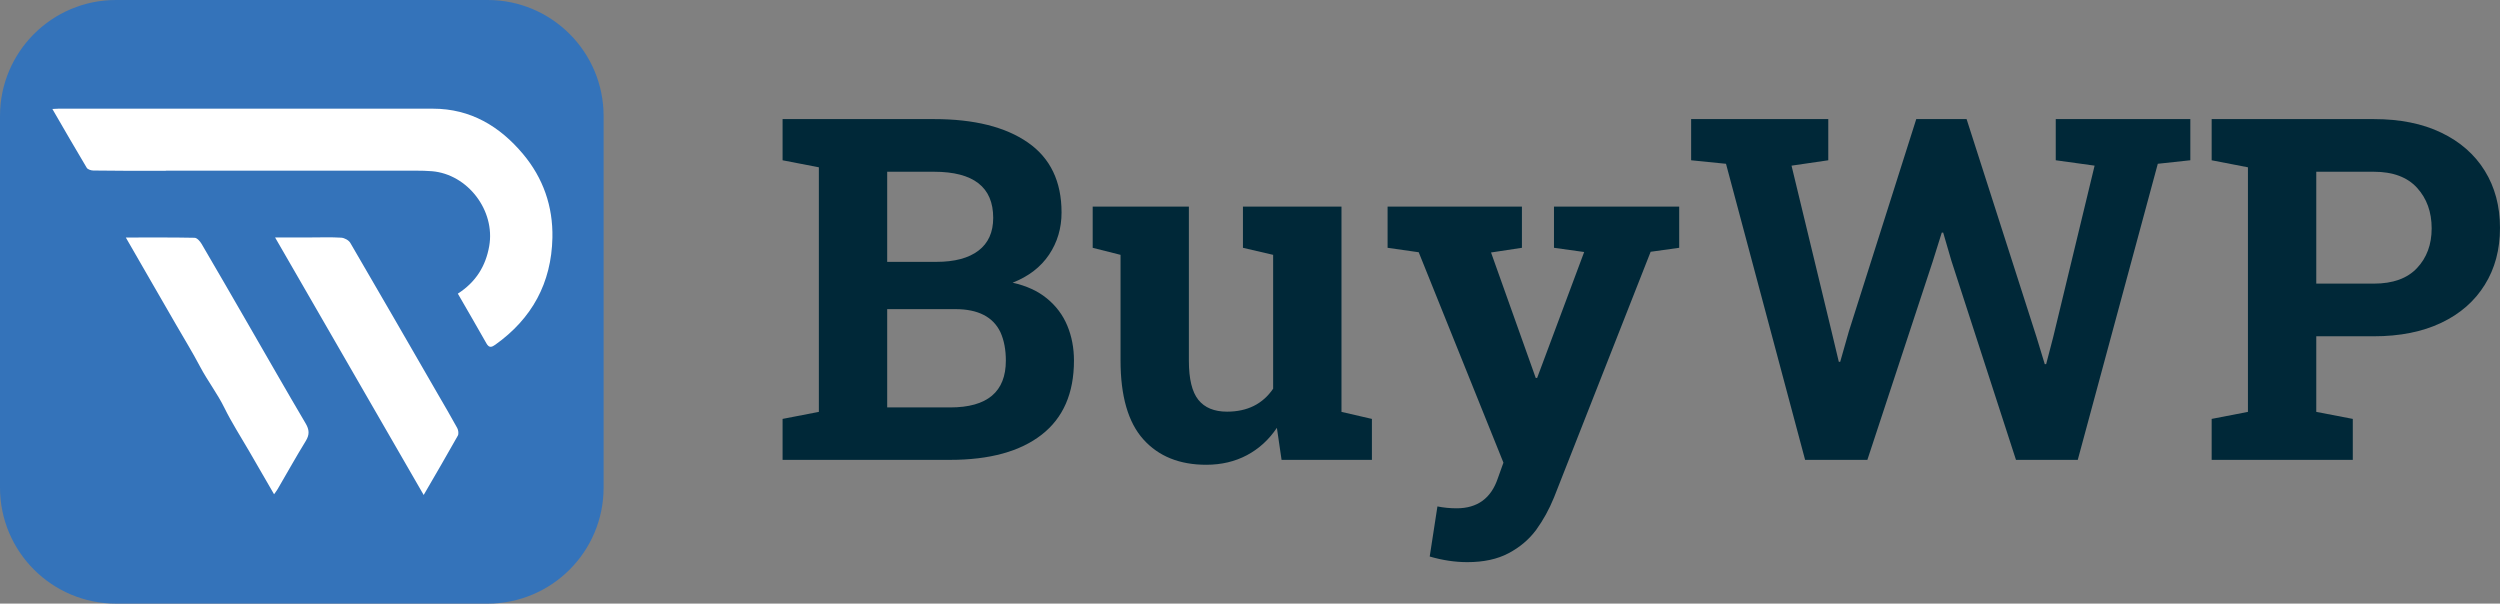 <?xml version="1.0" encoding="utf-8"?>
<!-- Generator: Adobe Illustrator 27.8.1, SVG Export Plug-In . SVG Version: 6.00 Build 0)  -->
<!DOCTYPE svg PUBLIC "-//W3C//DTD SVG 1.1//EN" "http://www.w3.org/Graphics/SVG/1.1/DTD/svg11.dtd">
<svg version="1.1" id="Layer_1" xmlns:x="http://ns.adobe.com/Extensibility/1.0/" xmlns:i="http://ns.adobe.com/AdobeIllustrator/10.0/" xmlns:graph="http://ns.adobe.com/Graphs/1.0/"
	 xmlns="http://www.w3.org/2000/svg" xmlns:xlink="http://www.w3.org/1999/xlink" x="0px" y="0px" width="250px" height="60.36px"
	 viewBox="0 0 250 60.36" style="enable-background:new 0 0 250 60.36;" xml:space="preserve">
<rect x="0" y="0" width="250" height="60.36" fill="#808080" stroke="none"/>
<style type="text/css">
	.st0{fill:#3473BA;}
	.st1{fill:#FFFFFF;}
	.st2{fill:#002838;}
</style>
<g>
	<g>
		<path class="st0" d="M48.758,60.36H11.602C5.194,60.36,0,55.165,0,48.758V11.602C0,5.194,5.194,0,11.602,0h37.156
			C55.165,0,60.36,5.194,60.36,11.602v37.156C60.36,55.165,55.165,60.36,48.758,60.36z"/>
		<g>
			<path class="st1" d="M55.241,23.779c-0.096,4.516-2.039,8.082-5.72,10.699c-0.344,0.245-0.61,0.337-0.872-0.127
				c-0.925-1.64-1.874-3.266-2.866-4.986c1.798-1.154,2.786-2.746,3.139-4.757c0.621-3.55-2.144-7.185-5.728-7.487
				c-0.528-0.043-1.057-0.053-1.587-0.054H16.623c-0.026,0.009-0.056,0.014-0.084,0.014c-2.403,0.011-4.806,0-7.21-0.029
				c-0.225-0.003-0.555-0.107-0.655-0.273c-1.15-1.921-2.265-3.863-3.437-5.882c0.29-0.014,0.462-0.031,0.635-0.031
				c4.42,0,8.84,0.002,13.259,0.002c8.055,0,16.111-0.003,24.164,0c3.761,0.002,6.679,1.756,9.013,4.54
				C54.318,17.806,55.308,20.642,55.241,23.779z"/>
			<path class="st1" d="M42.368,49.498c-4.983-8.637-9.88-17.124-14.86-25.753c1.275,0,2.4,0,3.524,0c1.034,0,2.07-0.041,3.1,0.024
				c0.315,0.02,0.744,0.254,0.898,0.519c2.931,5.017,5.829,10.054,8.734,15.086c0.658,1.14,1.33,2.272,1.959,3.427
				c0.115,0.21,0.164,0.578,0.058,0.768C44.698,45.503,43.575,47.415,42.368,49.498z"/>
			<path class="st1" d="M27.407,49.427c-0.867-1.498-1.69-2.92-2.512-4.342c-0.827-1.43-1.73-2.823-2.456-4.303
				c-0.706-1.437-1.683-2.698-2.426-4.108c-0.758-1.438-1.611-2.826-2.423-4.235c-0.825-1.432-1.653-2.862-2.478-4.294
				c-0.82-1.422-1.638-2.844-2.53-4.393c2.403,0,4.643-0.019,6.882,0.027c0.238,0.005,0.541,0.347,0.692,0.605
				c1.581,2.694,3.139,5.402,4.701,8.107c1.897,3.284,3.776,6.58,5.703,9.846c0.376,0.636,0.407,1.126,0.017,1.76
				c-0.972,1.584-1.878,3.209-2.814,4.815C27.677,49.061,27.568,49.196,27.407,49.427z"/>
		</g>
	</g>
	<g>
		<path class="st2" d="M95.015,45.986H78.258V41.89l3.628-0.702V16.73l-3.628-0.702v-4.119H93.4c4.01,0,7.138,0.781,9.385,2.34
			c2.247,1.561,3.37,3.893,3.37,6.998c0,1.576-0.418,2.984-1.252,4.225c-0.835,1.24-2.048,2.173-3.639,2.797
			c1.388,0.313,2.528,0.835,3.417,1.568c0.92,0.749,1.603,1.658,2.048,2.727c0.445,1.069,0.667,2.235,0.667,3.499
			c0,3.261-1.077,5.73-3.23,7.408C102.013,45.148,98.963,45.986,95.015,45.986z M93.4,17.175h-4.681v9.011h4.915
			c1.826,0,3.23-0.374,4.213-1.123c0.983-0.749,1.474-1.841,1.474-3.277C99.322,18.712,97.348,17.175,93.4,17.175z M95.53,30.913
			h-6.811v9.83h6.296c3.713,0,5.57-1.56,5.57-4.681c0-1.092-0.18-2.036-0.538-2.832C99.314,31.686,97.808,30.913,95.53,30.913z"/>
		<path class="st2" d="M120.62,46.477c-2.668,0-4.763-0.846-6.284-2.539c-1.521-1.693-2.282-4.326-2.282-7.899V25.484l-2.785-0.702
			v-4.119h9.619v15.424c0,1.81,0.316,3.109,0.948,3.897c0.632,0.788,1.587,1.182,2.867,1.182c2.028,0,3.565-0.764,4.611-2.294
			V25.484l-3.019-0.702v-4.119h9.853v20.526l3.043,0.702v4.096h-9.034l-0.468-3.206c-0.796,1.186-1.795,2.099-2.996,2.738
			C123.491,46.157,122.133,46.477,120.62,46.477z"/>
		<path class="st2" d="M146.739,56.214c-1.233,0-2.489-0.187-3.768-0.562l0.772-5.009c0.624,0.125,1.264,0.187,1.919,0.187
			c2.075,0,3.448-0.999,4.119-2.996l0.562-1.568l-8.472-21.041l-3.113-0.445v-4.119h13.434v4.119l-3.089,0.468l4.47,12.545h0.14
			l4.704-12.592l-3.019-0.421v-4.119h12.521v4.119l-2.855,0.398l-9.666,24.575c-0.484,1.186-1.077,2.262-1.779,3.23
			c-0.718,0.967-1.638,1.747-2.762,2.34C149.735,55.917,148.362,56.214,146.739,56.214z"/>
		<path class="st2" d="M193.267,26.162l-6.53,19.824h-6.226l-7.911-29.607l-3.487-0.351v-4.119h13.715v4.119l-3.675,0.538
			l4.002,16.57l0.726,3.043h0.14l0.866-3.043l6.74-21.228h5.032l6.998,21.813l0.819,2.692h0.14l0.702-2.692l4.143-17.156
			l-3.885-0.538v-4.119h13.458v4.119l-3.253,0.351l-8.004,29.607h-6.179l-6.46-19.917l-0.819-2.809h-0.14L193.267,26.162z"/>
		<path class="st2" d="M235.279,41.89v4.096h-14.113V41.89l3.628-0.702V16.73l-3.628-0.702v-4.119h16.219
			c2.621,0,4.868,0.453,6.74,1.357c1.888,0.905,3.339,2.177,4.353,3.815c1.014,1.638,1.521,3.542,1.521,5.711
			c0,2.169-0.507,4.065-1.521,5.687c-1.014,1.638-2.465,2.906-4.353,3.803c-1.888,0.898-4.135,1.346-6.74,1.346h-5.758v7.56
			L235.279,41.89z M237.385,17.175h-5.758v11.187h5.758c1.903,0,3.343-0.518,4.318-1.556c0.975-1.037,1.463-2.36,1.463-3.967
			c0-1.638-0.488-2.992-1.463-4.061C240.728,17.71,239.288,17.175,237.385,17.175z"/>
	</g>
</g>
</svg>
